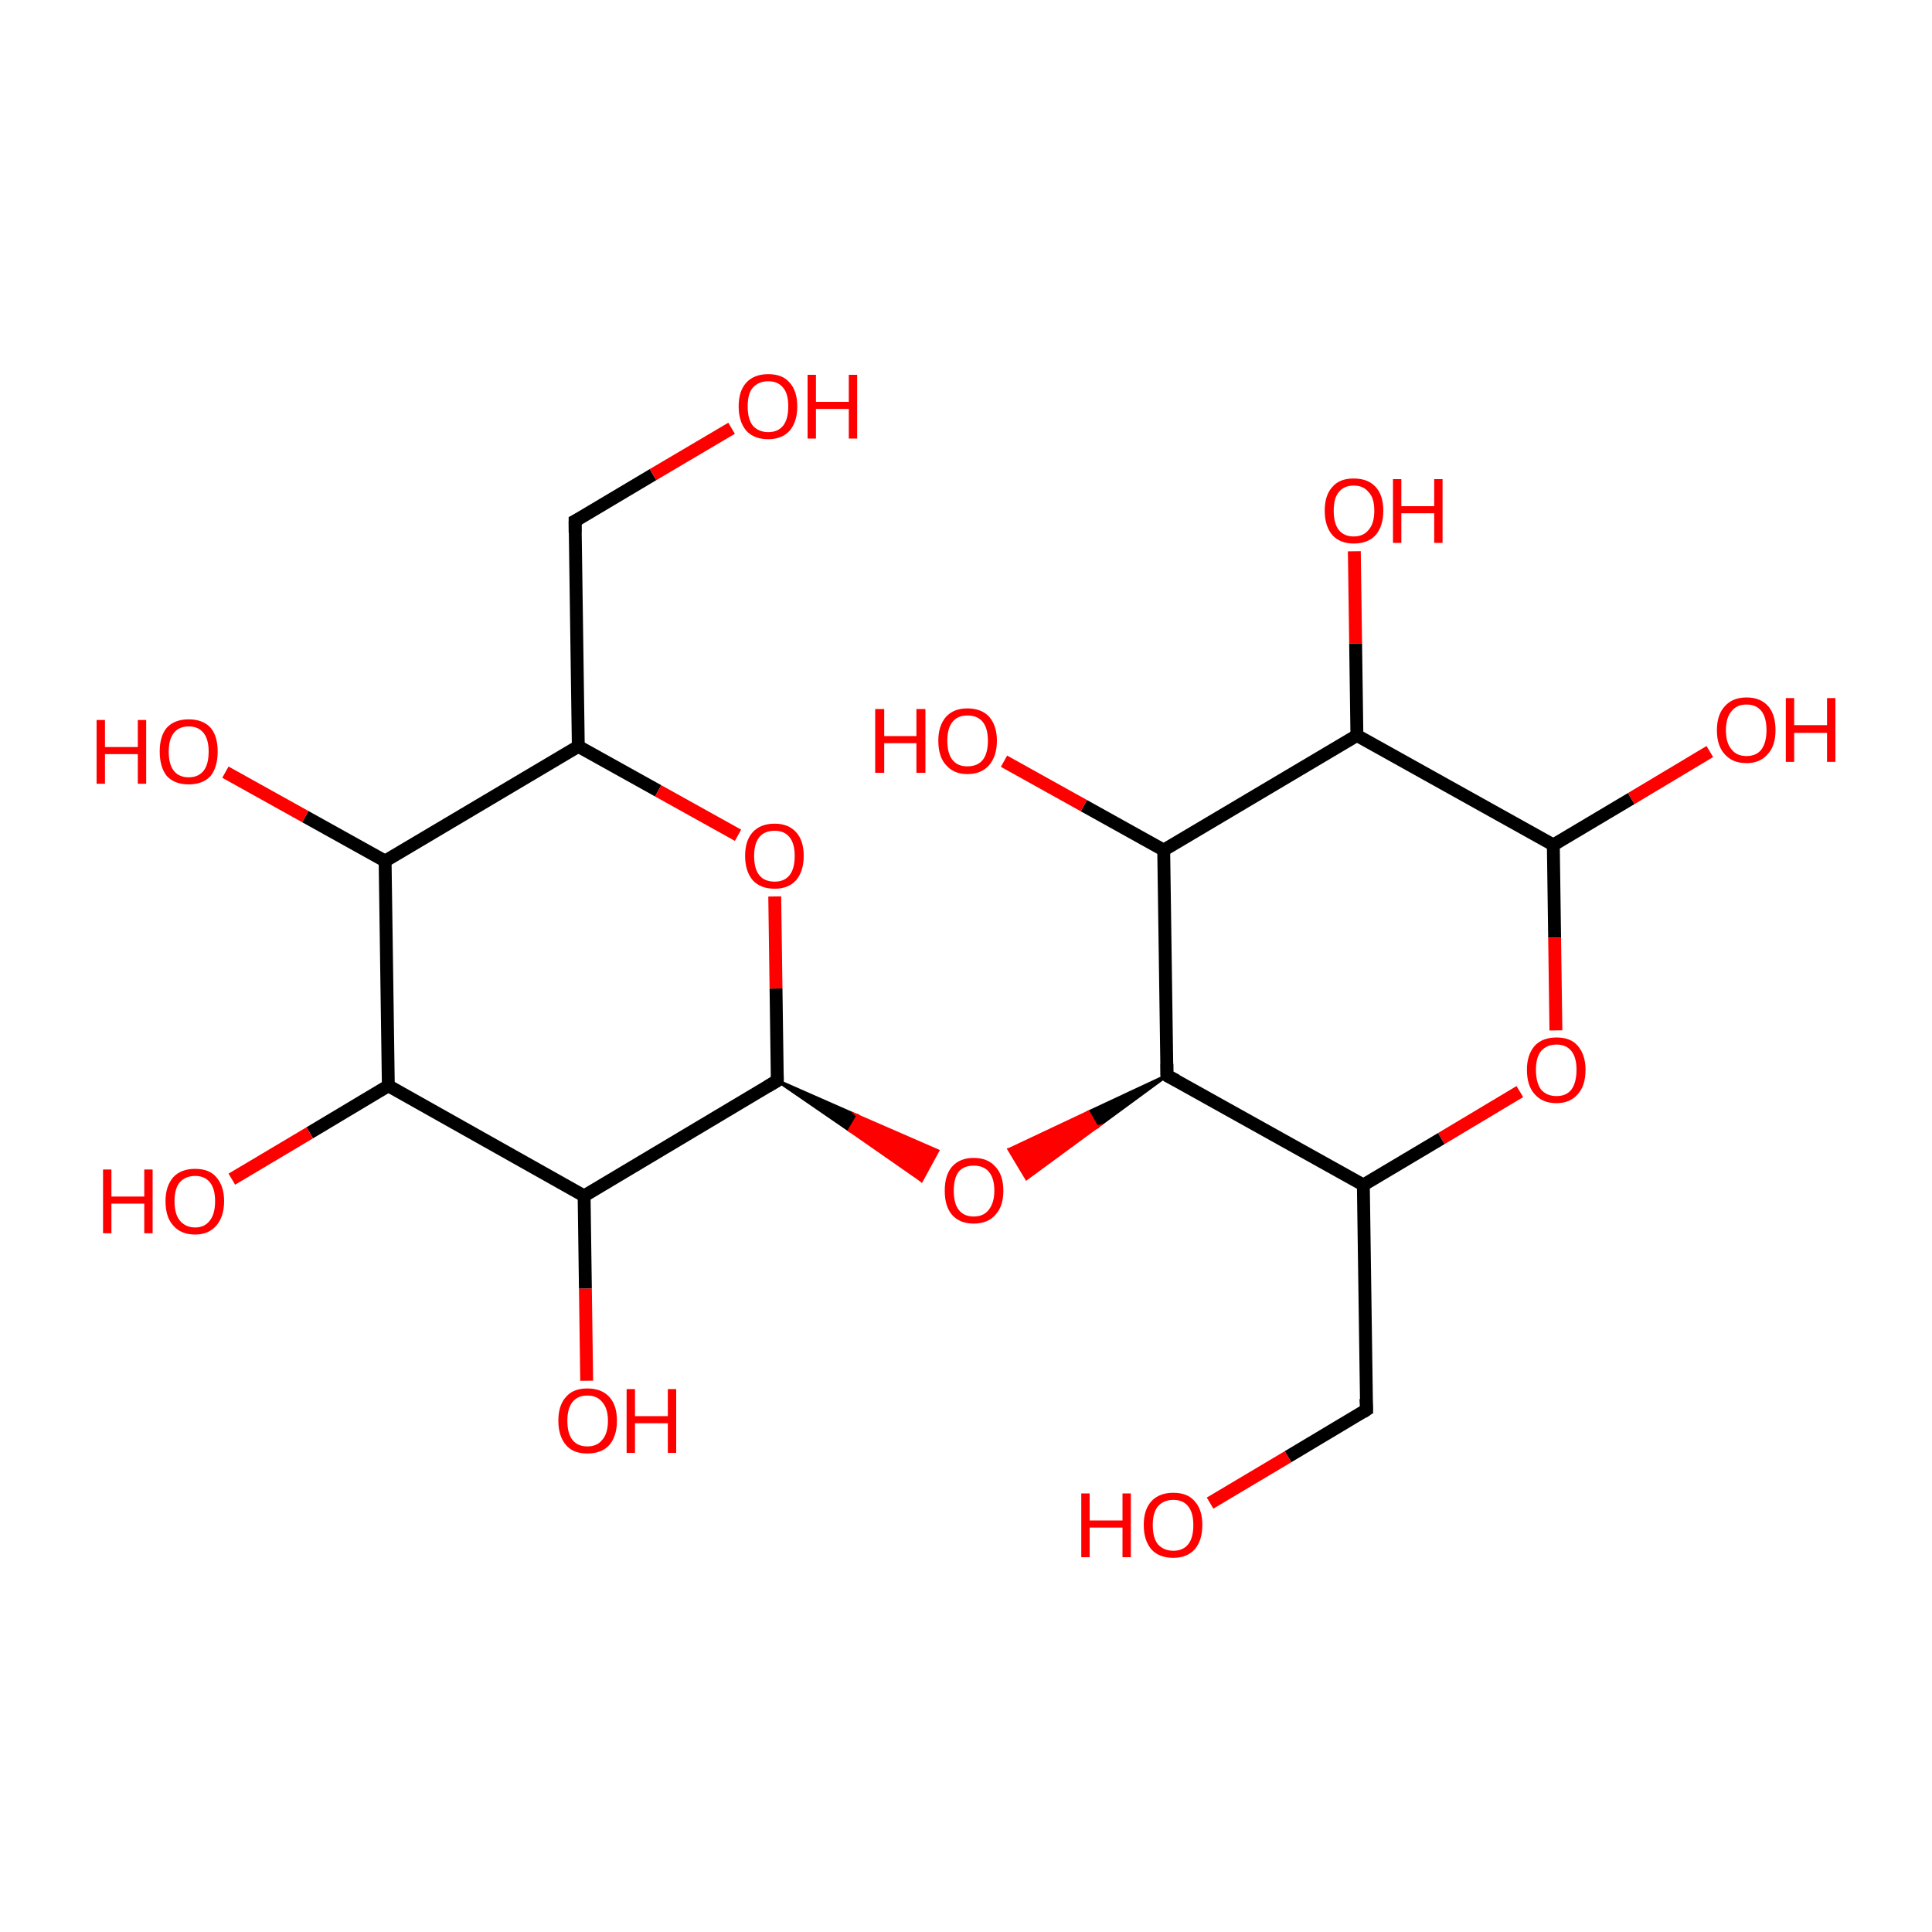 <?xml version='1.0' encoding='iso-8859-1'?>
<svg version='1.1' baseProfile='full'
              xmlns='http://www.w3.org/2000/svg'
                      xmlns:rdkit='http://www.rdkit.org/xml'
                      xmlns:xlink='http://www.w3.org/1999/xlink'
                  xml:space='preserve'
width='300px' height='300px' viewBox='0 0 300 300'>
<!-- END OF HEADER -->
<rect style='opacity:1.0;fill:#FFFFFF;stroke:none' width='300.0' height='300.0' x='0.0' y='0.0'> </rect>
<path class='bond-0 atom-0 atom-1' d='M 212.2,218.9 L 211.7,184.0' style='fill:none;fill-rule:evenodd;stroke:#000000;stroke-width:2.0px;stroke-linecap:butt;stroke-linejoin:miter;stroke-opacity:1' />
<path class='bond-1 atom-1 atom-2' d='M 211.7,184.0 L 181.2,167.0' style='fill:none;fill-rule:evenodd;stroke:#000000;stroke-width:2.0px;stroke-linecap:butt;stroke-linejoin:miter;stroke-opacity:1' />
<path class='bond-2 atom-2 atom-3' d='M 181.2,167.0 L 180.7,132.0' style='fill:none;fill-rule:evenodd;stroke:#000000;stroke-width:2.0px;stroke-linecap:butt;stroke-linejoin:miter;stroke-opacity:1' />
<path class='bond-3 atom-3 atom-4' d='M 180.7,132.0 L 210.7,114.2' style='fill:none;fill-rule:evenodd;stroke:#000000;stroke-width:2.0px;stroke-linecap:butt;stroke-linejoin:miter;stroke-opacity:1' />
<path class='bond-4 atom-4 atom-5' d='M 210.7,114.2 L 241.2,131.2' style='fill:none;fill-rule:evenodd;stroke:#000000;stroke-width:2.0px;stroke-linecap:butt;stroke-linejoin:miter;stroke-opacity:1' />
<path class='bond-5 atom-5 atom-6' d='M 241.2,131.2 L 241.4,145.6' style='fill:none;fill-rule:evenodd;stroke:#000000;stroke-width:2.0px;stroke-linecap:butt;stroke-linejoin:miter;stroke-opacity:1' />
<path class='bond-5 atom-5 atom-6' d='M 241.4,145.6 L 241.6,160.0' style='fill:none;fill-rule:evenodd;stroke:#FF0000;stroke-width:2.0px;stroke-linecap:butt;stroke-linejoin:miter;stroke-opacity:1' />
<path class='bond-6 atom-5 atom-7' d='M 241.2,131.2 L 253.3,124.0' style='fill:none;fill-rule:evenodd;stroke:#000000;stroke-width:2.0px;stroke-linecap:butt;stroke-linejoin:miter;stroke-opacity:1' />
<path class='bond-6 atom-5 atom-7' d='M 253.3,124.0 L 265.5,116.7' style='fill:none;fill-rule:evenodd;stroke:#FF0000;stroke-width:2.0px;stroke-linecap:butt;stroke-linejoin:miter;stroke-opacity:1' />
<path class='bond-7 atom-4 atom-8' d='M 210.7,114.2 L 210.5,99.9' style='fill:none;fill-rule:evenodd;stroke:#000000;stroke-width:2.0px;stroke-linecap:butt;stroke-linejoin:miter;stroke-opacity:1' />
<path class='bond-7 atom-4 atom-8' d='M 210.5,99.9 L 210.3,85.6' style='fill:none;fill-rule:evenodd;stroke:#FF0000;stroke-width:2.0px;stroke-linecap:butt;stroke-linejoin:miter;stroke-opacity:1' />
<path class='bond-8 atom-3 atom-9' d='M 180.7,132.0 L 168.3,125.1' style='fill:none;fill-rule:evenodd;stroke:#000000;stroke-width:2.0px;stroke-linecap:butt;stroke-linejoin:miter;stroke-opacity:1' />
<path class='bond-8 atom-3 atom-9' d='M 168.3,125.1 L 155.9,118.2' style='fill:none;fill-rule:evenodd;stroke:#FF0000;stroke-width:2.0px;stroke-linecap:butt;stroke-linejoin:miter;stroke-opacity:1' />
<path class='bond-9 atom-2 atom-10' d='M 181.2,167.0 L 170.3,175.0 L 169.0,172.7 Z' style='fill:#000000;fill-rule:evenodd;fill-opacity:1;stroke:#000000;stroke-width:0.5px;stroke-linecap:butt;stroke-linejoin:miter;stroke-miterlimit:10;stroke-opacity:1;' />
<path class='bond-9 atom-2 atom-10' d='M 170.3,175.0 L 156.7,178.5 L 159.4,183.0 Z' style='fill:#FF0000;fill-rule:evenodd;fill-opacity:1;stroke:#FF0000;stroke-width:0.5px;stroke-linecap:butt;stroke-linejoin:miter;stroke-miterlimit:10;stroke-opacity:1;' />
<path class='bond-9 atom-2 atom-10' d='M 170.3,175.0 L 169.0,172.7 L 156.7,178.5 Z' style='fill:#FF0000;fill-rule:evenodd;fill-opacity:1;stroke:#FF0000;stroke-width:0.5px;stroke-linecap:butt;stroke-linejoin:miter;stroke-miterlimit:10;stroke-opacity:1;' />
<path class='bond-10 atom-11 atom-10' d='M 120.7,167.8 L 133.2,173.3 L 131.9,175.5 Z' style='fill:#000000;fill-rule:evenodd;fill-opacity:1;stroke:#000000;stroke-width:0.5px;stroke-linecap:butt;stroke-linejoin:miter;stroke-miterlimit:10;stroke-opacity:1;' />
<path class='bond-10 atom-11 atom-10' d='M 133.2,173.3 L 143.1,183.3 L 145.6,178.7 Z' style='fill:#FF0000;fill-rule:evenodd;fill-opacity:1;stroke:#FF0000;stroke-width:0.5px;stroke-linecap:butt;stroke-linejoin:miter;stroke-miterlimit:10;stroke-opacity:1;' />
<path class='bond-10 atom-11 atom-10' d='M 133.2,173.3 L 131.9,175.5 L 143.1,183.3 Z' style='fill:#FF0000;fill-rule:evenodd;fill-opacity:1;stroke:#FF0000;stroke-width:0.5px;stroke-linecap:butt;stroke-linejoin:miter;stroke-miterlimit:10;stroke-opacity:1;' />
<path class='bond-11 atom-11 atom-12' d='M 120.7,167.8 L 90.7,185.7' style='fill:none;fill-rule:evenodd;stroke:#000000;stroke-width:2.0px;stroke-linecap:butt;stroke-linejoin:miter;stroke-opacity:1' />
<path class='bond-12 atom-12 atom-13' d='M 90.7,185.7 L 60.3,168.6' style='fill:none;fill-rule:evenodd;stroke:#000000;stroke-width:2.0px;stroke-linecap:butt;stroke-linejoin:miter;stroke-opacity:1' />
<path class='bond-13 atom-13 atom-14' d='M 60.3,168.6 L 59.8,133.7' style='fill:none;fill-rule:evenodd;stroke:#000000;stroke-width:2.0px;stroke-linecap:butt;stroke-linejoin:miter;stroke-opacity:1' />
<path class='bond-14 atom-14 atom-15' d='M 59.8,133.7 L 89.8,115.9' style='fill:none;fill-rule:evenodd;stroke:#000000;stroke-width:2.0px;stroke-linecap:butt;stroke-linejoin:miter;stroke-opacity:1' />
<path class='bond-15 atom-15 atom-16' d='M 89.8,115.9 L 102.2,122.8' style='fill:none;fill-rule:evenodd;stroke:#000000;stroke-width:2.0px;stroke-linecap:butt;stroke-linejoin:miter;stroke-opacity:1' />
<path class='bond-15 atom-15 atom-16' d='M 102.2,122.8 L 114.6,129.7' style='fill:none;fill-rule:evenodd;stroke:#FF0000;stroke-width:2.0px;stroke-linecap:butt;stroke-linejoin:miter;stroke-opacity:1' />
<path class='bond-16 atom-15 atom-17' d='M 89.8,115.9 L 89.3,80.9' style='fill:none;fill-rule:evenodd;stroke:#000000;stroke-width:2.0px;stroke-linecap:butt;stroke-linejoin:miter;stroke-opacity:1' />
<path class='bond-17 atom-17 atom-18' d='M 89.3,80.9 L 101.4,73.7' style='fill:none;fill-rule:evenodd;stroke:#000000;stroke-width:2.0px;stroke-linecap:butt;stroke-linejoin:miter;stroke-opacity:1' />
<path class='bond-17 atom-17 atom-18' d='M 101.4,73.7 L 113.6,66.5' style='fill:none;fill-rule:evenodd;stroke:#FF0000;stroke-width:2.0px;stroke-linecap:butt;stroke-linejoin:miter;stroke-opacity:1' />
<path class='bond-18 atom-14 atom-19' d='M 59.8,133.7 L 47.4,126.8' style='fill:none;fill-rule:evenodd;stroke:#000000;stroke-width:2.0px;stroke-linecap:butt;stroke-linejoin:miter;stroke-opacity:1' />
<path class='bond-18 atom-14 atom-19' d='M 47.4,126.8 L 35.0,119.9' style='fill:none;fill-rule:evenodd;stroke:#FF0000;stroke-width:2.0px;stroke-linecap:butt;stroke-linejoin:miter;stroke-opacity:1' />
<path class='bond-19 atom-13 atom-20' d='M 60.3,168.6 L 48.1,175.9' style='fill:none;fill-rule:evenodd;stroke:#000000;stroke-width:2.0px;stroke-linecap:butt;stroke-linejoin:miter;stroke-opacity:1' />
<path class='bond-19 atom-13 atom-20' d='M 48.1,175.9 L 36.0,183.1' style='fill:none;fill-rule:evenodd;stroke:#FF0000;stroke-width:2.0px;stroke-linecap:butt;stroke-linejoin:miter;stroke-opacity:1' />
<path class='bond-20 atom-12 atom-21' d='M 90.7,185.7 L 90.9,200.1' style='fill:none;fill-rule:evenodd;stroke:#000000;stroke-width:2.0px;stroke-linecap:butt;stroke-linejoin:miter;stroke-opacity:1' />
<path class='bond-20 atom-12 atom-21' d='M 90.9,200.1 L 91.1,214.4' style='fill:none;fill-rule:evenodd;stroke:#FF0000;stroke-width:2.0px;stroke-linecap:butt;stroke-linejoin:miter;stroke-opacity:1' />
<path class='bond-21 atom-0 atom-22' d='M 212.2,218.9 L 200.0,226.2' style='fill:none;fill-rule:evenodd;stroke:#000000;stroke-width:2.0px;stroke-linecap:butt;stroke-linejoin:miter;stroke-opacity:1' />
<path class='bond-21 atom-0 atom-22' d='M 200.0,226.2 L 187.9,233.4' style='fill:none;fill-rule:evenodd;stroke:#FF0000;stroke-width:2.0px;stroke-linecap:butt;stroke-linejoin:miter;stroke-opacity:1' />
<path class='bond-22 atom-6 atom-1' d='M 236.0,169.5 L 223.8,176.8' style='fill:none;fill-rule:evenodd;stroke:#FF0000;stroke-width:2.0px;stroke-linecap:butt;stroke-linejoin:miter;stroke-opacity:1' />
<path class='bond-22 atom-6 atom-1' d='M 223.8,176.8 L 211.7,184.0' style='fill:none;fill-rule:evenodd;stroke:#000000;stroke-width:2.0px;stroke-linecap:butt;stroke-linejoin:miter;stroke-opacity:1' />
<path class='bond-23 atom-16 atom-11' d='M 120.3,139.2 L 120.5,153.5' style='fill:none;fill-rule:evenodd;stroke:#FF0000;stroke-width:2.0px;stroke-linecap:butt;stroke-linejoin:miter;stroke-opacity:1' />
<path class='bond-23 atom-16 atom-11' d='M 120.5,153.5 L 120.7,167.8' style='fill:none;fill-rule:evenodd;stroke:#000000;stroke-width:2.0px;stroke-linecap:butt;stroke-linejoin:miter;stroke-opacity:1' />
<path d='M 212.1,217.2 L 212.2,218.9 L 211.6,219.3' style='fill:none;stroke:#000000;stroke-width:2.0px;stroke-linecap:butt;stroke-linejoin:miter;stroke-miterlimit:10;stroke-opacity:1;' />
<path d='M 182.7,167.8 L 181.2,167.0 L 181.2,165.2' style='fill:none;stroke:#000000;stroke-width:2.0px;stroke-linecap:butt;stroke-linejoin:miter;stroke-miterlimit:10;stroke-opacity:1;' />
<path d='M 119.2,168.7 L 120.7,167.8 L 120.7,167.1' style='fill:none;stroke:#000000;stroke-width:2.0px;stroke-linecap:butt;stroke-linejoin:miter;stroke-miterlimit:10;stroke-opacity:1;' />
<path d='M 89.3,82.7 L 89.3,80.9 L 89.9,80.6' style='fill:none;stroke:#000000;stroke-width:2.0px;stroke-linecap:butt;stroke-linejoin:miter;stroke-miterlimit:10;stroke-opacity:1;' />
<path class='atom-6' d='M 237.1 166.1
Q 237.1 163.8, 238.3 162.4
Q 239.5 161.1, 241.7 161.1
Q 243.9 161.1, 245.0 162.4
Q 246.2 163.8, 246.2 166.1
Q 246.2 168.6, 245.0 169.9
Q 243.8 171.3, 241.7 171.3
Q 239.5 171.3, 238.3 169.9
Q 237.1 168.6, 237.1 166.1
M 241.7 170.2
Q 243.2 170.2, 244.0 169.2
Q 244.8 168.1, 244.8 166.1
Q 244.8 164.2, 244.0 163.2
Q 243.2 162.2, 241.7 162.2
Q 240.2 162.2, 239.3 163.2
Q 238.5 164.2, 238.5 166.1
Q 238.5 168.1, 239.3 169.2
Q 240.2 170.2, 241.7 170.2
' fill='#FF0000'/>
<path class='atom-7' d='M 266.6 113.4
Q 266.6 111.0, 267.8 109.7
Q 269.0 108.3, 271.2 108.3
Q 273.4 108.3, 274.6 109.7
Q 275.7 111.0, 275.7 113.4
Q 275.7 115.8, 274.5 117.1
Q 273.3 118.5, 271.2 118.5
Q 269.0 118.5, 267.8 117.1
Q 266.6 115.8, 266.6 113.4
M 271.2 117.4
Q 272.7 117.4, 273.5 116.4
Q 274.3 115.3, 274.3 113.4
Q 274.3 111.4, 273.5 110.4
Q 272.7 109.4, 271.2 109.4
Q 269.7 109.4, 268.9 110.4
Q 268.0 111.4, 268.0 113.4
Q 268.0 115.4, 268.9 116.4
Q 269.7 117.4, 271.2 117.4
' fill='#FF0000'/>
<path class='atom-7' d='M 277.3 108.4
L 278.6 108.4
L 278.6 112.6
L 283.7 112.6
L 283.7 108.4
L 285.0 108.4
L 285.0 118.3
L 283.7 118.3
L 283.7 113.8
L 278.6 113.8
L 278.6 118.3
L 277.3 118.3
L 277.3 108.4
' fill='#FF0000'/>
<path class='atom-8' d='M 205.7 79.3
Q 205.7 76.9, 206.9 75.6
Q 208.0 74.3, 210.2 74.3
Q 212.4 74.3, 213.6 75.6
Q 214.8 76.9, 214.8 79.3
Q 214.8 81.7, 213.6 83.1
Q 212.4 84.4, 210.2 84.4
Q 208.1 84.4, 206.9 83.1
Q 205.7 81.7, 205.7 79.3
M 210.2 83.3
Q 211.7 83.3, 212.5 82.3
Q 213.4 81.3, 213.4 79.3
Q 213.4 77.3, 212.5 76.4
Q 211.7 75.4, 210.2 75.4
Q 208.7 75.4, 207.9 76.4
Q 207.1 77.3, 207.1 79.3
Q 207.1 81.3, 207.9 82.3
Q 208.7 83.3, 210.2 83.3
' fill='#FF0000'/>
<path class='atom-8' d='M 216.3 74.4
L 217.6 74.4
L 217.6 78.6
L 222.7 78.6
L 222.7 74.4
L 224.0 74.4
L 224.0 84.3
L 222.7 84.3
L 222.7 79.7
L 217.6 79.7
L 217.6 84.3
L 216.3 84.3
L 216.3 74.4
' fill='#FF0000'/>
<path class='atom-9' d='M 135.9 110.1
L 137.3 110.1
L 137.3 114.3
L 142.3 114.3
L 142.3 110.1
L 143.7 110.1
L 143.7 120.0
L 142.3 120.0
L 142.3 115.4
L 137.3 115.4
L 137.3 120.0
L 135.9 120.0
L 135.9 110.1
' fill='#FF0000'/>
<path class='atom-9' d='M 145.7 115.0
Q 145.7 112.7, 146.9 111.3
Q 148.1 110.0, 150.2 110.0
Q 152.4 110.0, 153.6 111.3
Q 154.8 112.7, 154.8 115.0
Q 154.8 117.4, 153.6 118.8
Q 152.4 120.2, 150.2 120.2
Q 148.1 120.2, 146.9 118.8
Q 145.7 117.5, 145.7 115.0
M 150.2 119.0
Q 151.8 119.0, 152.6 118.0
Q 153.4 117.0, 153.4 115.0
Q 153.4 113.1, 152.6 112.1
Q 151.8 111.1, 150.2 111.1
Q 148.7 111.1, 147.9 112.1
Q 147.1 113.1, 147.1 115.0
Q 147.1 117.0, 147.9 118.0
Q 148.7 119.0, 150.2 119.0
' fill='#FF0000'/>
<path class='atom-10' d='M 146.7 184.9
Q 146.7 182.5, 147.8 181.2
Q 149.0 179.8, 151.2 179.8
Q 153.4 179.8, 154.6 181.2
Q 155.8 182.5, 155.8 184.9
Q 155.8 187.3, 154.6 188.6
Q 153.4 190.0, 151.2 190.0
Q 149.0 190.0, 147.8 188.6
Q 146.7 187.3, 146.7 184.9
M 151.2 188.9
Q 152.7 188.9, 153.5 187.9
Q 154.4 186.8, 154.4 184.9
Q 154.4 182.9, 153.5 181.9
Q 152.7 181.0, 151.2 181.0
Q 149.7 181.0, 148.9 181.9
Q 148.1 182.9, 148.1 184.9
Q 148.1 186.9, 148.9 187.9
Q 149.7 188.9, 151.2 188.9
' fill='#FF0000'/>
<path class='atom-16' d='M 115.7 132.9
Q 115.7 130.5, 116.9 129.2
Q 118.1 127.9, 120.3 127.9
Q 122.4 127.9, 123.6 129.2
Q 124.8 130.5, 124.8 132.9
Q 124.8 135.3, 123.6 136.7
Q 122.4 138.0, 120.3 138.0
Q 118.1 138.0, 116.9 136.7
Q 115.7 135.3, 115.7 132.9
M 120.3 136.9
Q 121.8 136.9, 122.6 135.9
Q 123.4 134.9, 123.4 132.9
Q 123.4 131.0, 122.6 130.0
Q 121.8 129.0, 120.3 129.0
Q 118.7 129.0, 117.9 130.0
Q 117.1 131.0, 117.1 132.9
Q 117.1 134.9, 117.9 135.9
Q 118.7 136.9, 120.3 136.9
' fill='#FF0000'/>
<path class='atom-18' d='M 114.7 63.1
Q 114.7 60.7, 115.9 59.4
Q 117.1 58.1, 119.3 58.1
Q 121.5 58.1, 122.6 59.4
Q 123.8 60.7, 123.8 63.1
Q 123.8 65.5, 122.6 66.9
Q 121.4 68.2, 119.3 68.2
Q 117.1 68.2, 115.9 66.9
Q 114.7 65.5, 114.7 63.1
M 119.3 67.1
Q 120.8 67.1, 121.6 66.1
Q 122.4 65.1, 122.4 63.1
Q 122.4 61.1, 121.6 60.2
Q 120.8 59.2, 119.3 59.2
Q 117.8 59.2, 116.9 60.2
Q 116.1 61.1, 116.1 63.1
Q 116.1 65.1, 116.9 66.1
Q 117.8 67.1, 119.3 67.1
' fill='#FF0000'/>
<path class='atom-18' d='M 125.4 58.2
L 126.7 58.2
L 126.7 62.4
L 131.8 62.4
L 131.8 58.2
L 133.1 58.2
L 133.1 68.1
L 131.8 68.1
L 131.8 63.5
L 126.7 63.5
L 126.7 68.1
L 125.4 68.1
L 125.4 58.2
' fill='#FF0000'/>
<path class='atom-19' d='M 15.0 111.8
L 16.3 111.8
L 16.3 116.0
L 21.4 116.0
L 21.4 111.8
L 22.7 111.8
L 22.7 121.7
L 21.4 121.7
L 21.4 117.1
L 16.3 117.1
L 16.3 121.7
L 15.0 121.7
L 15.0 111.8
' fill='#FF0000'/>
<path class='atom-19' d='M 24.8 116.7
Q 24.8 114.3, 25.9 113.0
Q 27.1 111.7, 29.3 111.7
Q 31.5 111.7, 32.7 113.0
Q 33.8 114.3, 33.8 116.7
Q 33.8 119.1, 32.7 120.5
Q 31.5 121.8, 29.3 121.8
Q 27.1 121.8, 25.9 120.5
Q 24.8 119.1, 24.8 116.7
M 29.3 120.7
Q 30.8 120.7, 31.6 119.7
Q 32.4 118.7, 32.4 116.7
Q 32.4 114.8, 31.6 113.8
Q 30.8 112.8, 29.3 112.8
Q 27.8 112.8, 27.0 113.8
Q 26.2 114.8, 26.2 116.7
Q 26.2 118.7, 27.0 119.7
Q 27.8 120.7, 29.3 120.7
' fill='#FF0000'/>
<path class='atom-20' d='M 16.0 181.6
L 17.3 181.6
L 17.3 185.8
L 22.4 185.8
L 22.4 181.6
L 23.7 181.6
L 23.7 191.5
L 22.4 191.5
L 22.4 186.9
L 17.3 186.9
L 17.3 191.5
L 16.0 191.5
L 16.0 181.6
' fill='#FF0000'/>
<path class='atom-20' d='M 25.7 186.5
Q 25.7 184.2, 26.9 182.8
Q 28.1 181.5, 30.3 181.5
Q 32.5 181.5, 33.6 182.8
Q 34.8 184.2, 34.8 186.5
Q 34.8 188.9, 33.6 190.3
Q 32.4 191.7, 30.3 191.7
Q 28.1 191.7, 26.9 190.3
Q 25.7 189.0, 25.7 186.5
M 30.3 190.6
Q 31.8 190.6, 32.6 189.5
Q 33.4 188.5, 33.4 186.5
Q 33.4 184.6, 32.6 183.6
Q 31.8 182.6, 30.3 182.6
Q 28.8 182.6, 27.9 183.6
Q 27.1 184.6, 27.1 186.5
Q 27.1 188.5, 27.9 189.5
Q 28.8 190.6, 30.3 190.6
' fill='#FF0000'/>
<path class='atom-21' d='M 86.7 220.6
Q 86.7 218.2, 87.9 216.9
Q 89.0 215.6, 91.2 215.6
Q 93.4 215.6, 94.6 216.9
Q 95.8 218.2, 95.8 220.6
Q 95.8 223.0, 94.6 224.4
Q 93.4 225.7, 91.2 225.7
Q 89.0 225.7, 87.9 224.4
Q 86.7 223.0, 86.7 220.6
M 91.2 224.6
Q 92.7 224.6, 93.5 223.6
Q 94.4 222.6, 94.4 220.6
Q 94.4 218.7, 93.5 217.7
Q 92.7 216.7, 91.2 216.7
Q 89.7 216.7, 88.9 217.7
Q 88.1 218.7, 88.1 220.6
Q 88.1 222.6, 88.9 223.6
Q 89.7 224.6, 91.2 224.6
' fill='#FF0000'/>
<path class='atom-21' d='M 97.3 215.7
L 98.6 215.7
L 98.6 219.9
L 103.7 219.9
L 103.7 215.7
L 105.0 215.7
L 105.0 225.6
L 103.7 225.6
L 103.7 221.0
L 98.6 221.0
L 98.6 225.6
L 97.3 225.6
L 97.3 215.7
' fill='#FF0000'/>
<path class='atom-22' d='M 167.9 231.9
L 169.2 231.9
L 169.2 236.1
L 174.3 236.1
L 174.3 231.9
L 175.6 231.9
L 175.6 241.8
L 174.3 241.8
L 174.3 237.2
L 169.2 237.2
L 169.2 241.8
L 167.9 241.8
L 167.9 231.9
' fill='#FF0000'/>
<path class='atom-22' d='M 177.6 236.8
Q 177.6 234.4, 178.8 233.1
Q 180.0 231.8, 182.2 231.8
Q 184.4 231.8, 185.5 233.1
Q 186.7 234.4, 186.7 236.8
Q 186.7 239.2, 185.5 240.6
Q 184.3 241.9, 182.2 241.9
Q 180.0 241.9, 178.8 240.6
Q 177.6 239.2, 177.6 236.8
M 182.2 240.8
Q 183.7 240.8, 184.5 239.8
Q 185.3 238.8, 185.3 236.8
Q 185.3 234.9, 184.5 233.9
Q 183.7 232.9, 182.2 232.9
Q 180.7 232.9, 179.8 233.9
Q 179.0 234.9, 179.0 236.8
Q 179.0 238.8, 179.8 239.8
Q 180.7 240.8, 182.2 240.8
' fill='#FF0000'/>
</svg>
